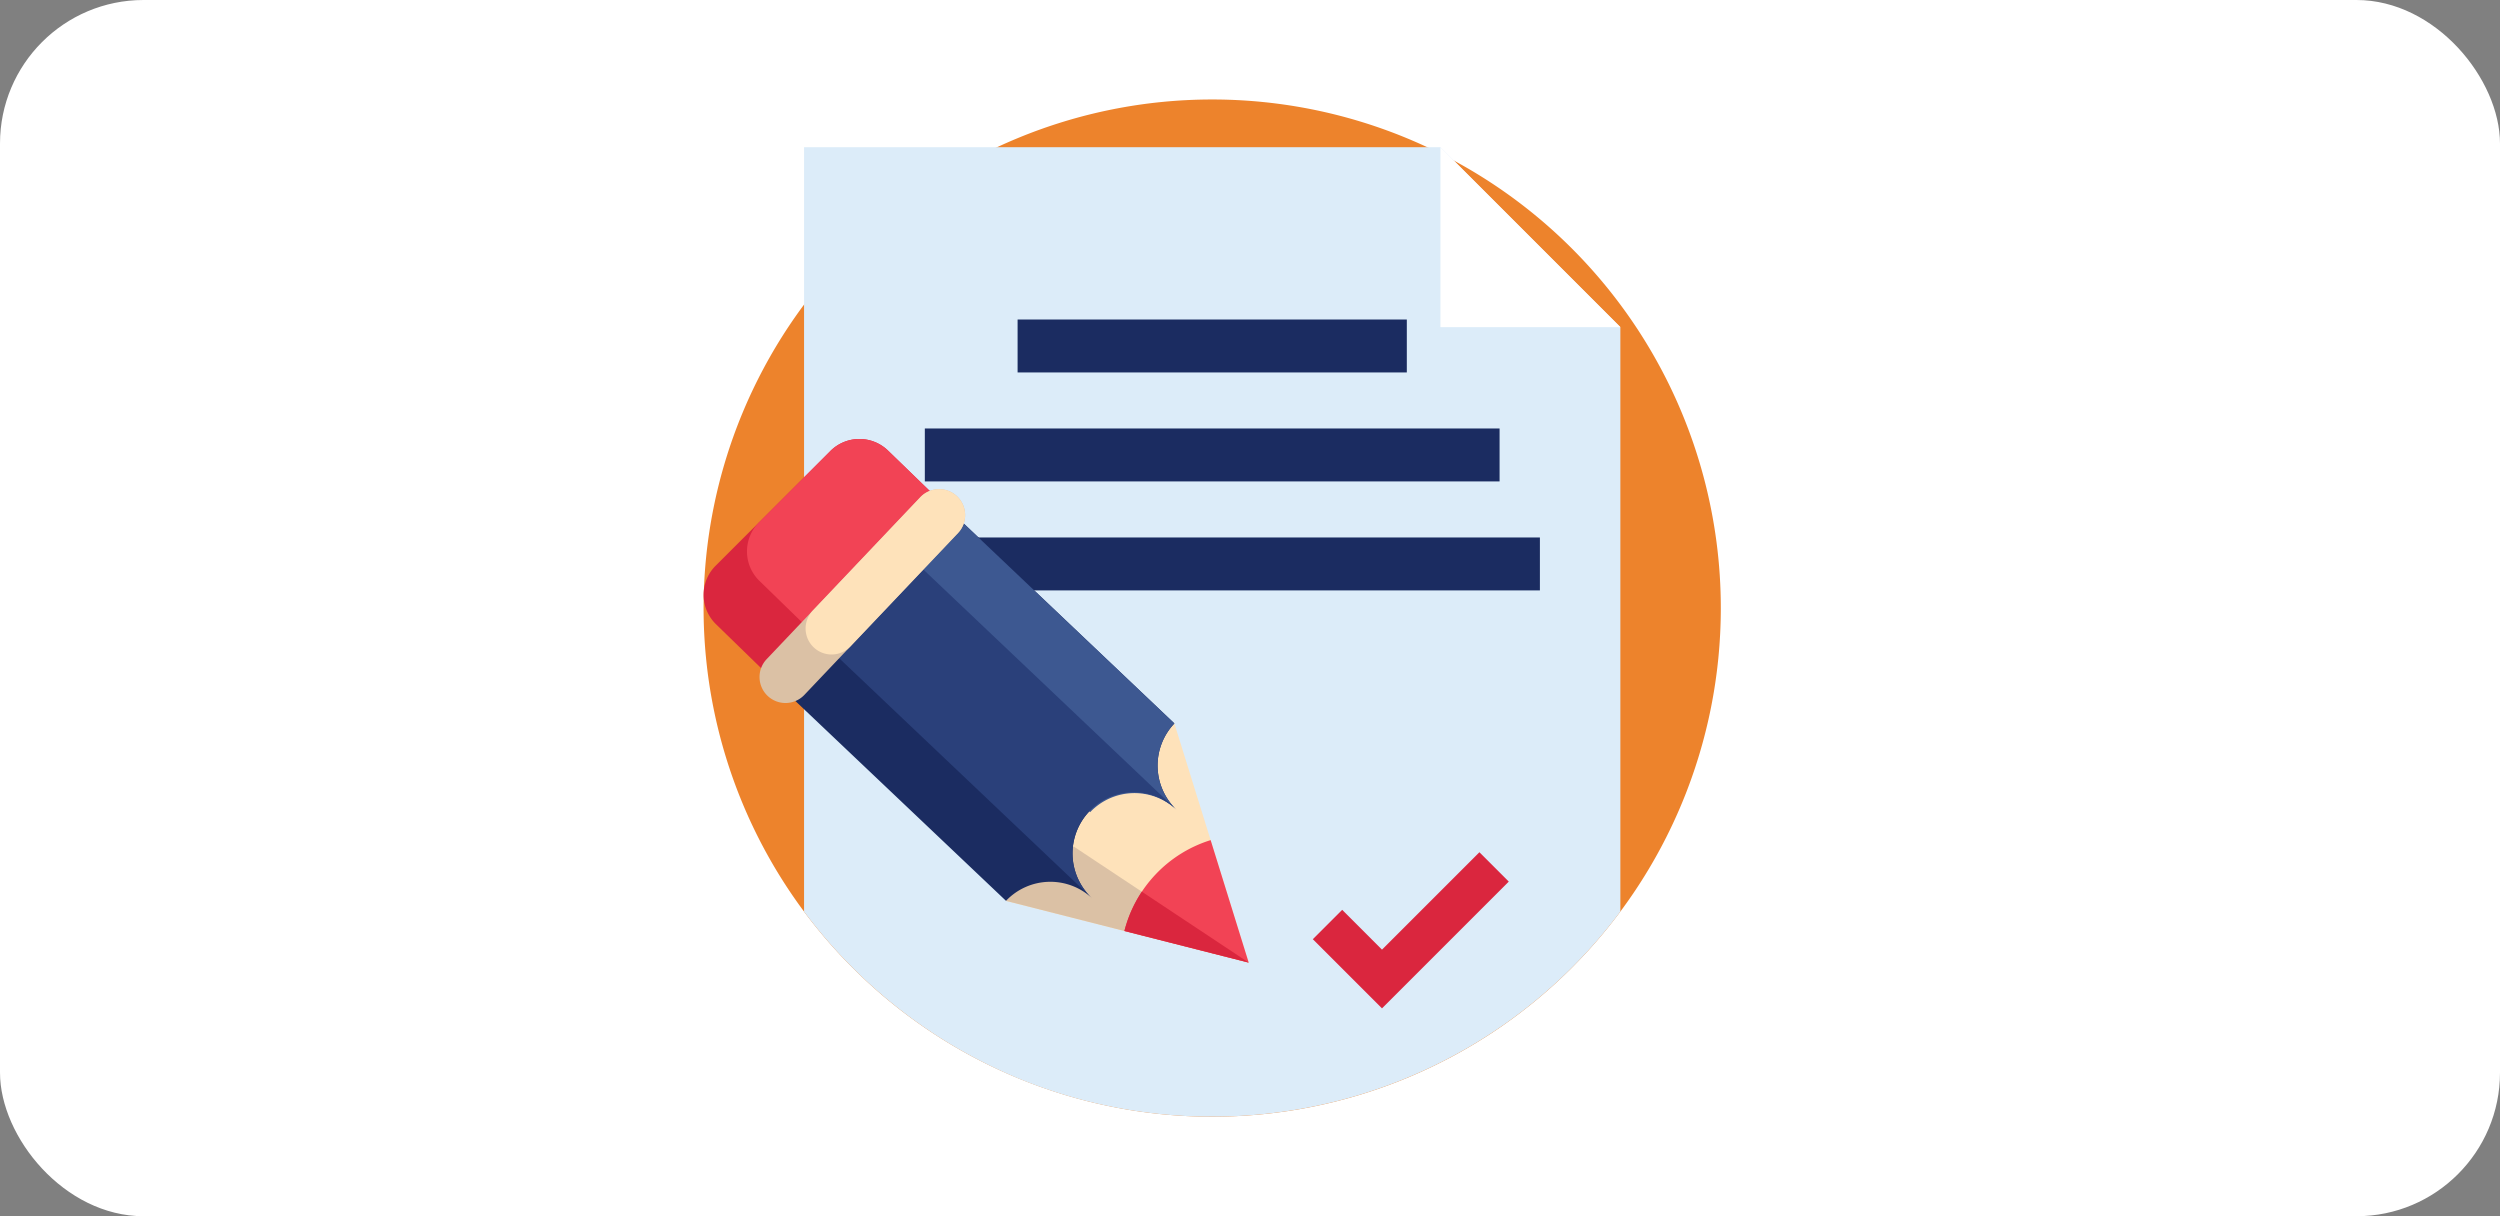 <svg xmlns="http://www.w3.org/2000/svg" width="296" height="144" viewBox="0 0 296 144">
  <rect x="0" y="0" width="296" height="144" fill="#808080" stroke="none"/>
  <g id="Grupo_1071354" data-name="Grupo 1071354" transform="translate(-335.855 -2086)">
    <rect id="Rectángulo_375955" data-name="Rectángulo 375955" width="296" height="144" rx="17" transform="translate(335.855 2086)" fill="#fff"/>
    <g id="surface1" transform="translate(419.16 2097.779)">
      <path id="Trazado_805853" data-name="Trazado 805853" d="M120.44,60.22A60.22,60.22,0,1,1,60.22,0,60.219,60.219,0,0,1,120.44,60.22Zm0,0" transform="translate(-0.001)" fill="#ed832c"/>
      <path id="Trazado_805854" data-name="Trazado 805854" d="M147.218,45.323v69.2A60.284,60.284,0,0,1,78.044,135.1q-1.5-.548-2.954-1.18a60.4,60.4,0,0,1-24.523-19.393V24.02h75.349Zm0,0" transform="translate(-38.672 -18.369)" fill="#dcecf9"/>
      <path id="Trazado_805855" data-name="Trazado 805855" d="M158.047,110.746h46.084v6.268H158.047Zm0,0" transform="translate(-120.869 -84.695)" fill="#1b2c61"/>
      <path id="Trazado_805856" data-name="Trazado 805856" d="M111.355,165.6h68.051v6.268H111.355Zm0,0" transform="translate(-85.161 -126.647)" fill="#1b2c61"/>
      <path id="Trazado_805857" data-name="Trazado 805857" d="M111.355,220.457h68.051v6.267H111.355Zm0,0" transform="translate(-80.387 -168.599)" fill="#1b2c61"/>
      <path id="Trazado_805858" data-name="Trazado 805858" d="M370.879,45.323V24.02l21.3,21.3Zm0,0" transform="translate(-283.636 -18.369)" fill="#fff"/>
      <path id="Trazado_805859" data-name="Trazado 805859" d="M172.135,314.051l4.294,13.814,4.508,14.505-14.721-3.744-14.02-3.566,1.866-5.6,5.021-15.065Zm0,0" transform="translate(-116.394 -240.175)" fill="#fee2ba"/>
      <path id="Trazado_805860" data-name="Trazado 805860" d="M180.937,389.768l-14.721-3.744-14.02-3.566,1.866-5.6,6.174-.827Zm0,0" transform="translate(-116.394 -287.572)" fill="#dbc1a5"/>
      <path id="Trazado_805861" data-name="Trazado 805861" d="M15.009,172.3,1.425,185.882a4.866,4.866,0,0,0,.075,6.956l7.149,6.956,5-5.273,14.935-15.739L21.8,172.212A4.867,4.867,0,0,0,15.009,172.3Zm0,0" transform="translate(0 -130.678)" fill="#da263e"/>
      <path id="Trazado_805862" data-name="Trazado 805862" d="M31.719,172.3l-8.444,8.444a4.867,4.867,0,0,0,.074,6.956l7.013,6.823L45.3,178.783l-6.787-6.571A4.867,4.867,0,0,0,31.719,172.3Zm0,0" transform="translate(-16.711 -130.678)" fill="#f24355"/>
      <path id="Trazado_805863" data-name="Trazado 805863" d="M57.5,205.25l26.968,25.594a7.242,7.242,0,0,0,.268,10.237,7.241,7.241,0,1,0-9.97,10.5,7.243,7.243,0,0,0-10.237.267L37.559,226.26Zm0,0" transform="translate(-28.724 -156.968)" fill="#1b2c61"/>
      <path id="Trazado_805864" data-name="Trazado 805864" d="M89.907,205.25l26.967,25.594a7.242,7.242,0,0,0,.268,10.237,7.243,7.243,0,0,0-10.238.267L79.938,215.756Zm0,0" transform="translate(-61.134 -156.968)" fill="#3d5891"/>
      <path id="Trazado_805865" data-name="Trazado 805865" d="M68.716,227.582l32.22,30.578a7.241,7.241,0,1,0-9.97,10.5l-32.22-30.578Zm0,0" transform="translate(-44.928 -174.047)" fill="#2a407a"/>
      <path id="Trazado_805866" data-name="Trazado 805866" d="M51.595,196.971a3.072,3.072,0,0,1,.114,4.348L33.534,220.471a3.076,3.076,0,1,1-4.462-4.235l18.175-19.15A3.074,3.074,0,0,1,51.595,196.971Zm0,0" transform="translate(-21.587 -149.99)" fill="#dbc1a5"/>
      <path id="Trazado_805867" data-name="Trazado 805867" d="M69.376,196.971a3.071,3.071,0,0,1,.114,4.348l-12.7,13.387a3.076,3.076,0,1,1-4.462-4.234l12.7-13.387A3.074,3.074,0,0,1,69.376,196.971Zm0,0" transform="translate(-39.368 -149.99)" fill="#fee2ba"/>
      <path id="Trazado_805868" data-name="Trazado 805868" d="M222.01,372.777l4.508,14.505L211.8,383.539a15.2,15.2,0,0,1,10.213-10.762Zm0,0" transform="translate(-161.976 -285.087)" fill="#f24355"/>
      <path id="Trazado_805869" data-name="Trazado 805869" d="M226.518,407.128,211.8,403.385a15.068,15.068,0,0,1,2.067-4.658Zm0,0" transform="translate(-161.976 -304.933)" fill="#da263e"/>
      <path id="Trazado_805870" data-name="Trazado 805870" d="M314.831,397.365l-8.19-8.189,3.477-3.477,4.713,4.714,11.535-11.534,3.476,3.476Zm0,0" transform="translate(-234.509 -289.754)" fill="#da263e"/>
    </g>
  </g>
</svg>
